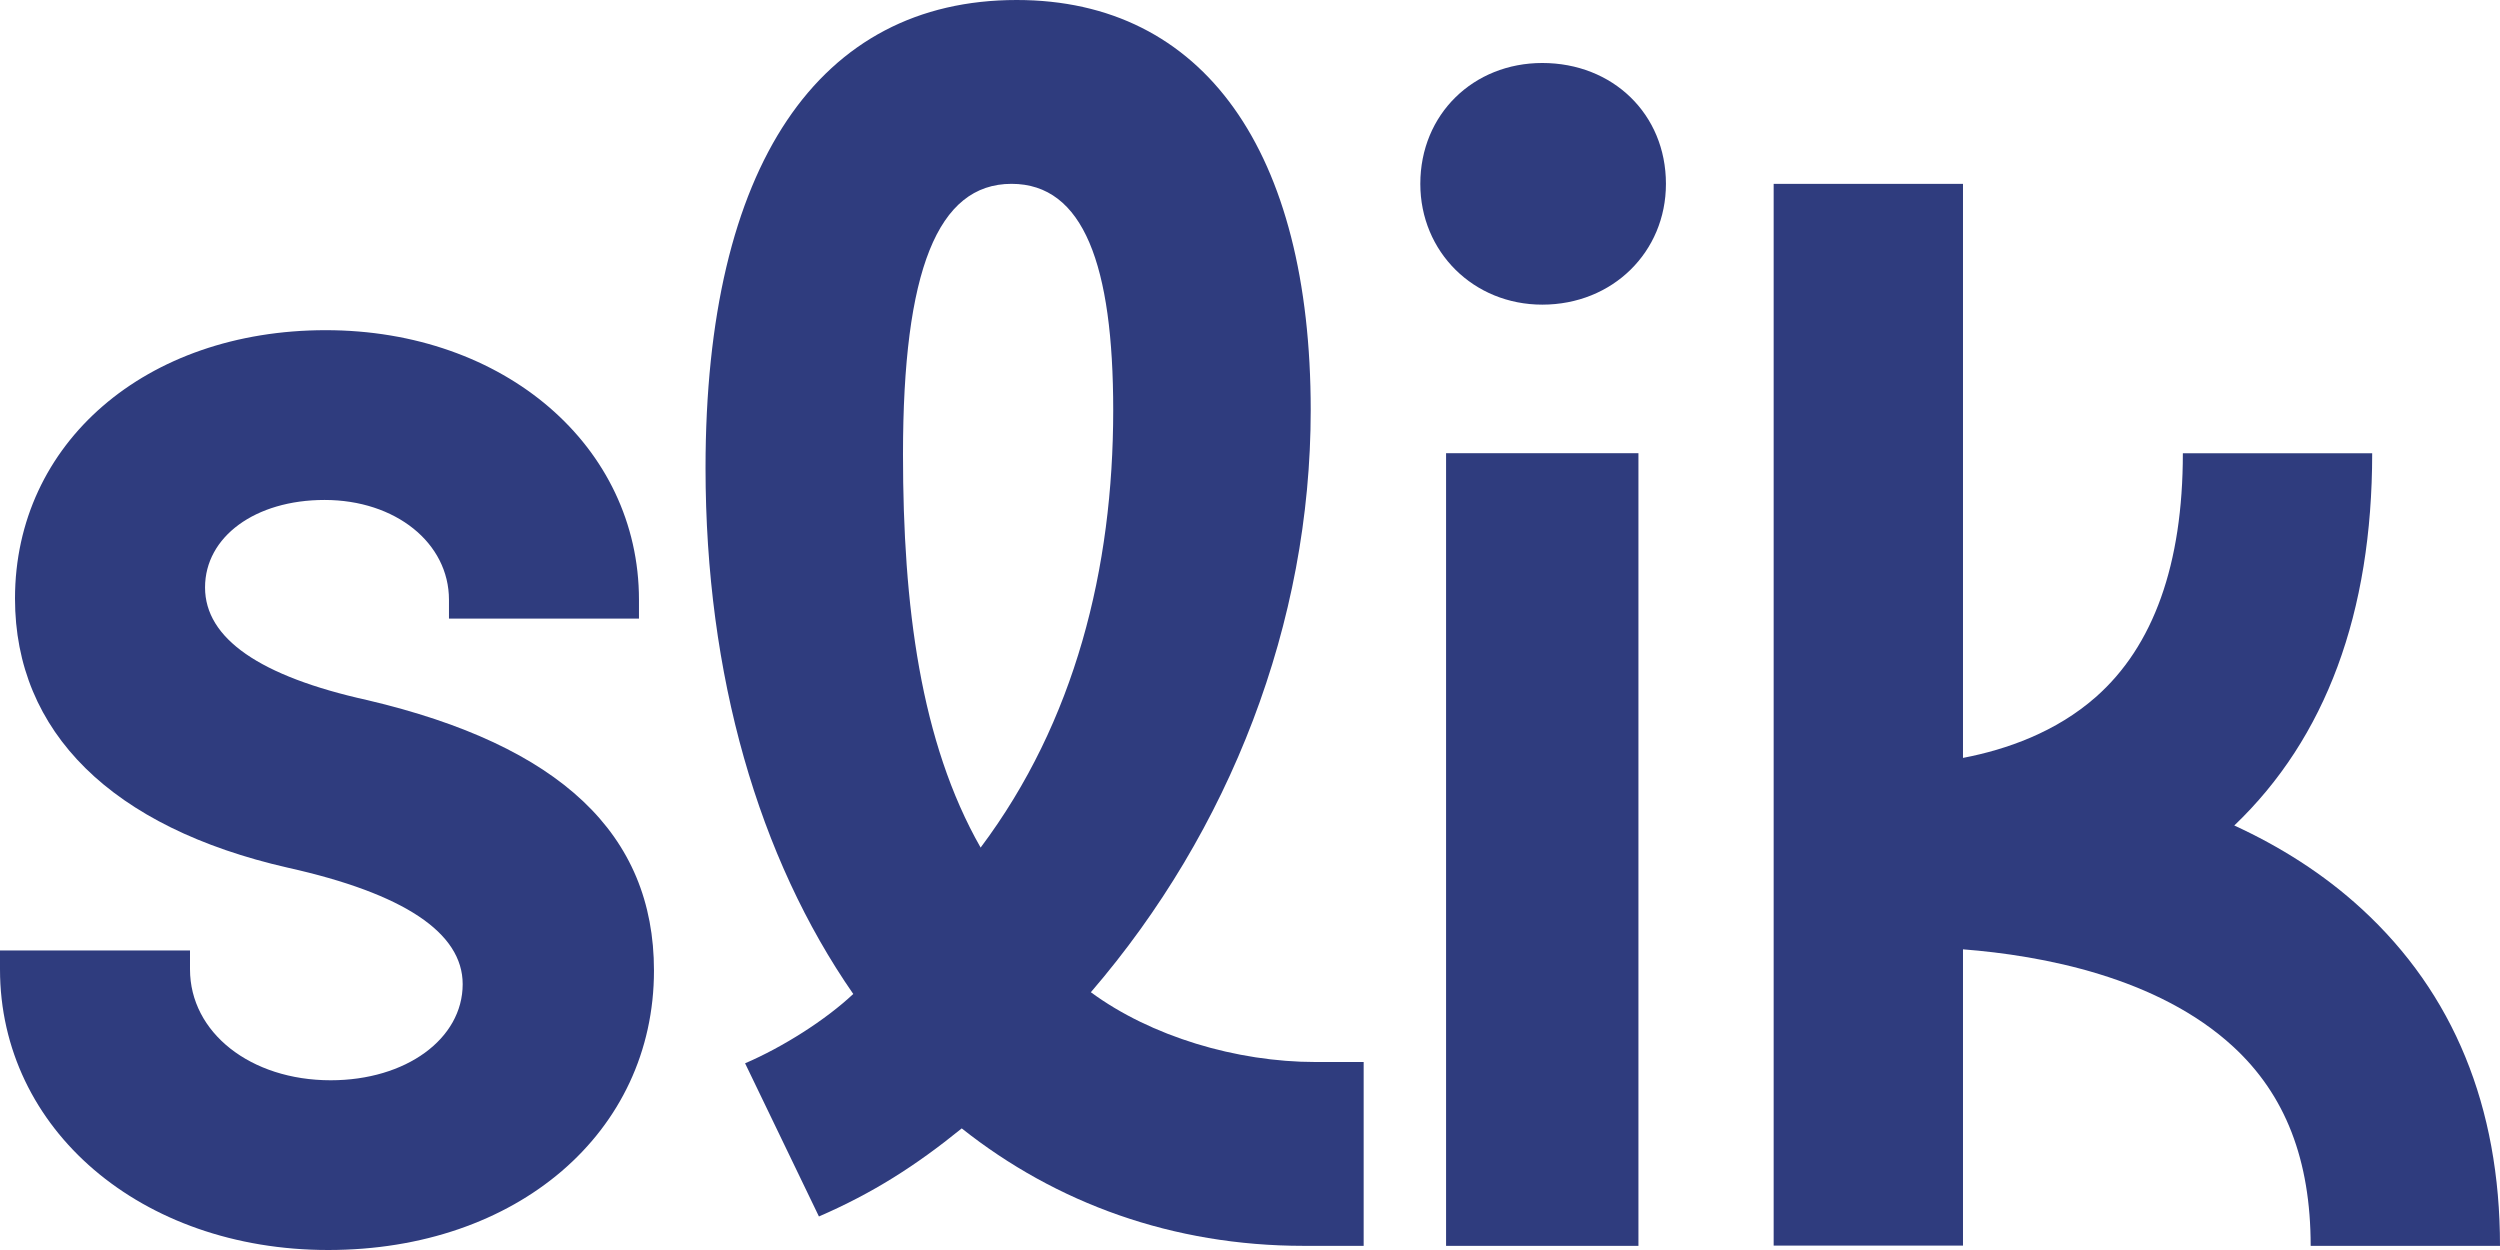 <svg viewBox="0 0 56 28" fill="none" xmlns="http://www.w3.org/2000/svg">
<path d="M14.649 21.741C14.649 25.368 11.58 28 7.352 28C3.16 28 0 25.297 0 21.712V21.291H4.256V21.712C4.256 23.129 5.611 24.198 7.408 24.198C9.093 24.198 10.364 23.271 10.364 22.045C10.364 20.893 9.047 20.016 6.45 19.437C2.505 18.538 0.336 16.397 0.336 13.408C0.336 9.924 3.263 7.396 7.296 7.396C11.296 7.396 14.313 9.993 14.313 13.436V13.857H10.057V13.436C10.057 12.161 8.859 11.199 7.27 11.199C5.717 11.199 4.593 12.023 4.593 13.159C4.593 14.3 5.817 15.149 8.229 15.683C12.55 16.699 14.649 18.682 14.649 21.741Z" fill="#2F3C7E"/>
<path d="M30.546 23.789V27.907H29.199C26.275 27.907 23.658 26.954 21.543 25.276C20.508 26.116 19.55 26.726 18.344 27.249L16.69 23.818C17.538 23.454 18.497 22.845 19.113 22.265C16.997 19.215 15.804 15.136 15.804 10.485C15.802 3.698 18.349 0 22.773 0C26.967 0 29.36 3.393 29.36 9.188C29.36 13.953 27.552 18.605 24.435 22.226C25.782 23.217 27.698 23.789 29.468 23.789H30.546ZM20.227 10.179C20.227 13.572 20.619 16.622 21.966 18.986C24.082 16.165 24.936 12.733 24.936 9.188C24.936 5.947 24.275 4.118 22.658 4.118C21.003 4.118 20.227 6.062 20.227 10.179Z" fill="#2F3C7E"/>
<path d="M31.815 4.118C31.815 2.555 33.008 1.411 34.547 1.411C36.124 1.411 37.317 2.554 37.317 4.118C37.317 5.643 36.124 6.824 34.547 6.824C33.007 6.824 31.815 5.642 31.815 4.118ZM32.392 10.152H36.701V27.907H32.392V10.152Z" fill="#2F3C7E"/>
<path d="M56 27.908H51.759C51.759 25.983 51.194 24.526 50.029 23.45C48.333 21.882 45.732 21.402 43.971 21.265V27.902H39.73V4.118H43.971V16.977C44.952 16.789 46.054 16.399 46.947 15.613C48.24 14.473 48.896 12.637 48.896 10.153H53.137C53.137 13.728 52.099 16.532 50.048 18.491C51.059 18.956 52.04 19.566 52.904 20.361C54.959 22.249 56 24.788 56 27.908Z" fill="#2F3C7E"/>
</svg>

